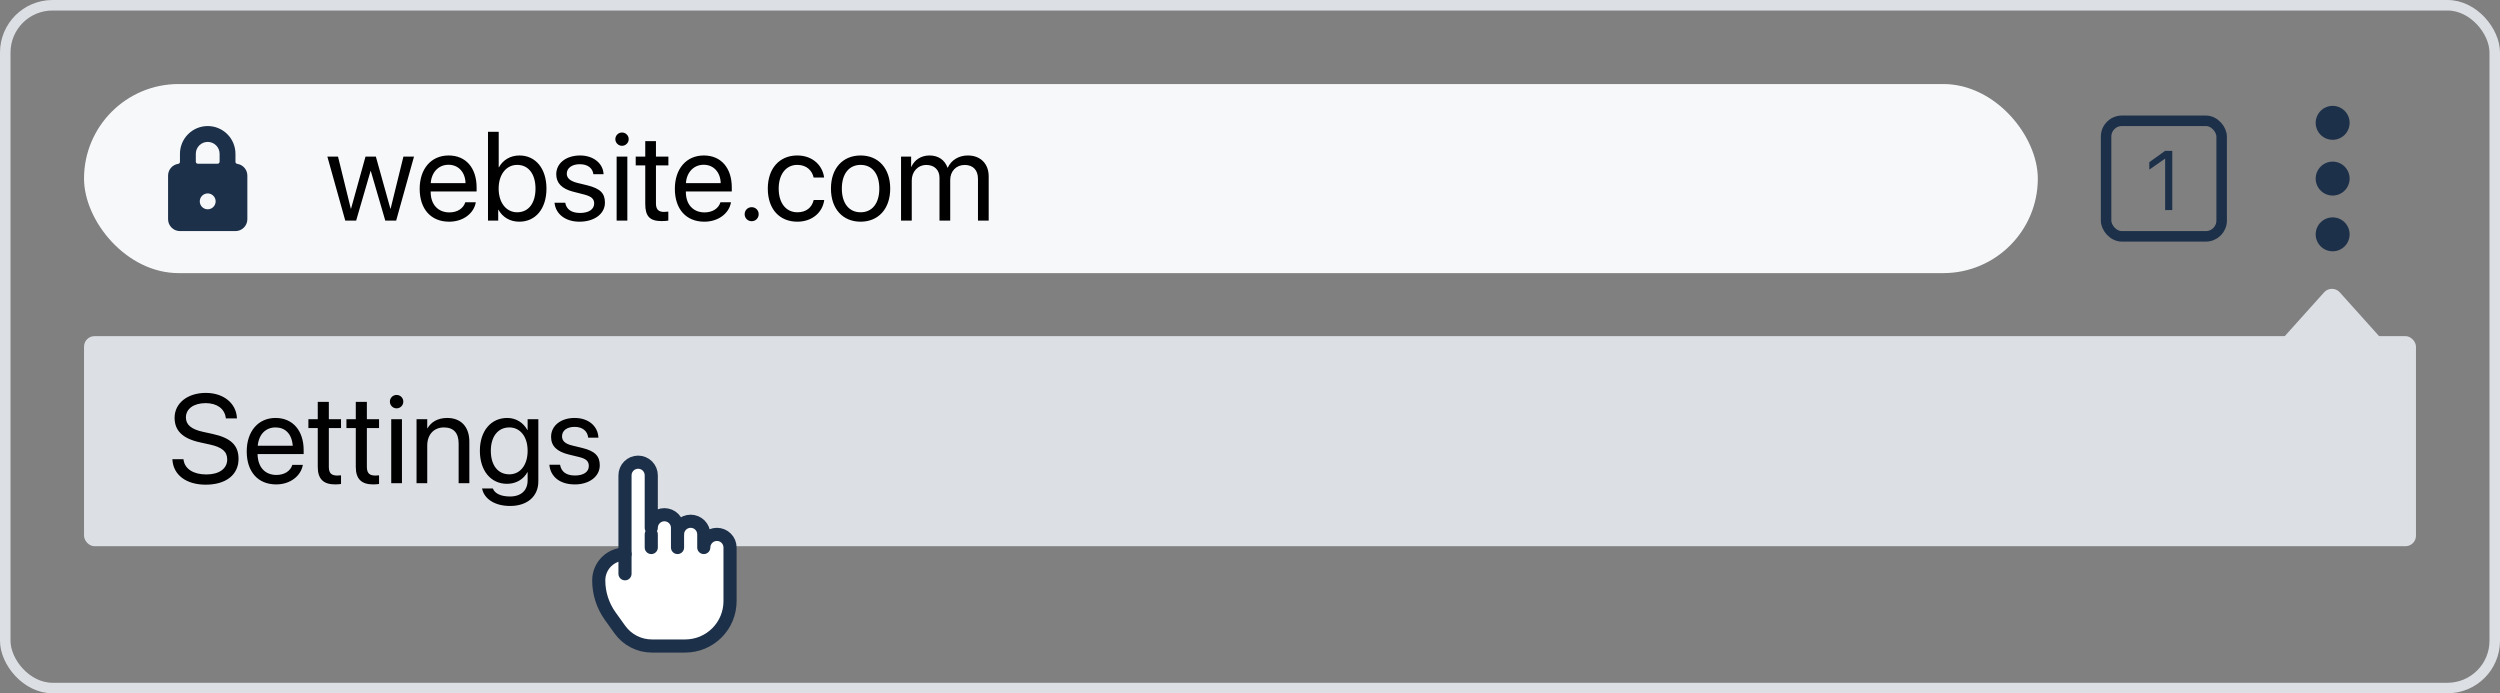 <svg width="238" height="66" viewBox="0 0 238 66" fill="none" xmlns="http://www.w3.org/2000/svg">
<rect x="0" y="0" width="238" height="66" fill="#808080" stroke="none"/>
<rect x="0.5" y="0.5" width="237" height="65" rx="4.5" stroke="#DCDFE4"/>
<rect x="8" y="8" width="186" height="18" rx="9" fill="#F6F8FA"/>
<path d="M39.414 14.906H38.406L37.188 19.863H37.164L35.781 14.906H34.797L33.42 19.863H33.397L32.178 14.906H31.164L32.869 21H33.906L35.277 16.283H35.301L36.678 21H37.715L39.414 14.906ZM42.695 15.685C43.656 15.685 44.295 16.412 44.318 17.432H41.008C41.072 16.418 41.74 15.685 42.695 15.685ZM44.295 19.254C44.125 19.828 43.557 20.221 42.783 20.221C41.688 20.221 41.002 19.453 41.002 18.287V18.229H45.373V17.842C45.373 15.996 44.359 14.801 42.713 14.801C41.031 14.801 39.953 16.084 39.953 17.977C39.953 19.893 41.014 21.105 42.76 21.105C44.09 21.105 45.121 20.32 45.297 19.254H44.295ZM49.434 21.105C50.992 21.105 52.023 19.869 52.023 17.953C52.023 16.043 50.986 14.801 49.451 14.801C48.59 14.801 47.881 15.229 47.5 15.926H47.477V12.545H46.457V21H47.43V19.969H47.453C47.846 20.672 48.543 21.105 49.434 21.105ZM49.234 15.697C50.312 15.697 50.98 16.57 50.98 17.953C50.98 19.348 50.312 20.209 49.234 20.209C48.203 20.209 47.471 19.312 47.471 17.953C47.471 16.6 48.203 15.697 49.234 15.697ZM52.955 16.588C52.955 17.42 53.482 17.971 54.555 18.246L55.627 18.521C56.312 18.703 56.565 18.938 56.565 19.371C56.565 19.922 56.055 20.273 55.228 20.273C54.402 20.273 53.922 19.934 53.81 19.301H52.791C52.897 20.379 53.828 21.105 55.164 21.105C56.588 21.105 57.59 20.355 57.59 19.295C57.59 18.398 57.145 17.953 55.914 17.643L54.971 17.414C54.279 17.238 53.957 16.957 53.957 16.535C53.957 16.002 54.449 15.633 55.193 15.633C55.943 15.633 56.418 15.996 56.488 16.582H57.461C57.414 15.551 56.488 14.801 55.228 14.801C53.887 14.801 52.955 15.545 52.955 16.588ZM58.703 21H59.723V14.906H58.703V21ZM59.213 13.881C59.565 13.881 59.852 13.594 59.852 13.248C59.852 12.896 59.565 12.615 59.213 12.615C58.867 12.615 58.58 12.896 58.58 13.248C58.58 13.594 58.867 13.881 59.213 13.881ZM61.428 13.435V14.906H60.52V15.744H61.428V19.418C61.428 20.59 61.861 21.047 62.98 21.047C63.221 21.047 63.502 21.029 63.625 21V20.145C63.555 20.156 63.32 20.174 63.203 20.174C62.682 20.174 62.447 19.922 62.447 19.365V15.744H63.631V14.906H62.447V13.435H61.428ZM66.988 15.685C67.949 15.685 68.588 16.412 68.611 17.432H65.301C65.365 16.418 66.033 15.685 66.988 15.685ZM68.588 19.254C68.418 19.828 67.85 20.221 67.076 20.221C65.981 20.221 65.295 19.453 65.295 18.287V18.229H69.666V17.842C69.666 15.996 68.652 14.801 67.006 14.801C65.324 14.801 64.246 16.084 64.246 17.977C64.246 19.893 65.307 21.105 67.053 21.105C68.383 21.105 69.414 20.32 69.59 19.254H68.588ZM71.559 21.059C71.934 21.059 72.227 20.766 72.227 20.391C72.227 20.016 71.934 19.723 71.559 19.723C71.184 19.723 70.891 20.016 70.891 20.391C70.891 20.766 71.184 21.059 71.559 21.059ZM78.455 16.904C78.326 15.809 77.418 14.801 75.894 14.801C74.213 14.801 73.094 16.031 73.094 17.953C73.094 19.916 74.219 21.105 75.906 21.105C77.289 21.105 78.309 20.25 78.467 19.037H77.465C77.289 19.77 76.744 20.209 75.912 20.209C74.857 20.209 74.131 19.371 74.131 17.953C74.131 16.57 74.846 15.697 75.9 15.697C76.797 15.697 77.312 16.242 77.459 16.904H78.455ZM81.93 21.105C83.611 21.105 84.748 19.893 84.748 17.953C84.748 16.008 83.611 14.801 81.93 14.801C80.242 14.801 79.106 16.008 79.106 17.953C79.106 19.893 80.242 21.105 81.93 21.105ZM81.93 20.209C80.852 20.209 80.143 19.389 80.143 17.953C80.143 16.518 80.852 15.697 81.93 15.697C83.008 15.697 83.711 16.518 83.711 17.953C83.711 19.389 83.008 20.209 81.93 20.209ZM85.779 21H86.799V17.18C86.799 16.336 87.385 15.703 88.193 15.703C88.949 15.703 89.441 16.184 89.441 16.916V21H90.461V17.127C90.461 16.301 91.029 15.703 91.838 15.703C92.641 15.703 93.103 16.195 93.103 17.027V21H94.123V16.793C94.123 15.586 93.344 14.801 92.137 14.801C91.281 14.801 90.566 15.234 90.227 15.961H90.203C89.939 15.223 89.324 14.801 88.492 14.801C87.672 14.801 87.051 15.234 86.764 15.879H86.74V14.906H85.779V21Z" fill="black"/>
<path d="M22.577 15.597C22.532 15.59 22.491 15.567 22.461 15.533C22.432 15.499 22.416 15.455 22.416 15.409V14.642C22.416 13.941 22.137 13.269 21.642 12.774C21.146 12.278 20.474 12 19.774 12C19.073 12 18.401 12.278 17.906 12.774C17.41 13.269 17.132 13.941 17.132 14.642V15.409C17.132 15.455 17.116 15.499 17.086 15.533C17.057 15.567 17.016 15.59 16.971 15.597C16.701 15.635 16.455 15.77 16.277 15.976C16.098 16.181 16 16.444 16 16.717V20.868C16 21.168 16.119 21.456 16.332 21.668C16.544 21.881 16.832 22 17.132 22H22.416C22.716 22 23.004 21.881 23.216 21.668C23.428 21.456 23.548 21.168 23.548 20.868V16.717C23.548 16.444 23.449 16.181 23.271 15.976C23.093 15.77 22.846 15.635 22.577 15.597ZM19.774 19.925C19.625 19.925 19.479 19.881 19.355 19.798C19.23 19.715 19.134 19.597 19.076 19.459C19.019 19.321 19.005 19.169 19.034 19.023C19.063 18.877 19.135 18.742 19.24 18.637C19.346 18.531 19.48 18.459 19.627 18.43C19.773 18.401 19.925 18.416 20.063 18.473C20.201 18.53 20.319 18.627 20.401 18.751C20.484 18.875 20.529 19.021 20.529 19.17C20.529 19.37 20.449 19.562 20.308 19.704C20.166 19.846 19.974 19.925 19.774 19.925ZM20.906 15.396C20.906 15.447 20.886 15.495 20.851 15.53C20.815 15.565 20.767 15.585 20.717 15.585H18.83C18.78 15.585 18.732 15.565 18.697 15.53C18.662 15.495 18.642 15.447 18.642 15.396V14.642C18.642 14.341 18.761 14.053 18.973 13.841C19.186 13.629 19.474 13.509 19.774 13.509C20.074 13.509 20.362 13.629 20.574 13.841C20.787 14.053 20.906 14.341 20.906 14.642V15.396Z" fill="#1D3049"/>
<rect x="200.5" y="11.5" width="11" height="11" rx="1.5" stroke="#1D3049"/>
<path d="M206.121 20H206.801V14.363H206.113L204.613 15.441V16.148L206.105 15.109H206.121V20Z" fill="#1D3049"/>
<rect x="8" y="32" width="222" height="20" rx="1" fill="#DCDFE4"/>
<path d="M221.256 27.828C221.653 27.386 222.347 27.386 222.744 27.828L226.564 32.082C227.142 32.726 226.685 33.75 225.82 33.75H218.18C217.315 33.75 216.858 32.726 217.436 32.082L221.256 27.828Z" fill="#DCDFE4"/>
<path d="M19.586 46.141C21.52 46.141 22.709 45.191 22.709 43.691V43.685C22.709 42.397 21.982 41.693 20.248 41.312L19.311 41.107C18.209 40.867 17.699 40.434 17.699 39.742V39.736C17.699 38.922 18.438 38.383 19.568 38.377C20.641 38.377 21.361 38.887 21.49 39.748L21.502 39.83H22.557L22.551 39.742C22.457 38.359 21.25 37.404 19.598 37.404C17.857 37.404 16.627 38.377 16.621 39.766V39.772C16.621 41.008 17.395 41.752 19.047 42.115L19.984 42.32C21.145 42.578 21.631 42.994 21.631 43.738V43.744C21.631 44.617 20.863 45.168 19.645 45.168C18.42 45.168 17.6 44.647 17.477 43.797L17.465 43.715H16.41L16.416 43.797C16.521 45.244 17.758 46.141 19.586 46.141ZM26.295 46.117C27.625 46.117 28.621 45.32 28.82 44.312L28.832 44.254H27.83L27.812 44.307C27.637 44.828 27.092 45.215 26.318 45.215C25.234 45.215 24.543 44.482 24.52 43.228H28.908V42.853C28.908 41.025 27.895 39.789 26.23 39.789C24.566 39.789 23.488 41.084 23.488 42.971V42.977C23.488 44.893 24.543 46.117 26.295 46.117ZM26.225 40.691C27.115 40.691 27.771 41.248 27.871 42.432H24.537C24.648 41.295 25.34 40.691 26.225 40.691ZM31.92 46.117C32.119 46.117 32.336 46.094 32.465 46.076V45.25C32.377 45.256 32.26 45.273 32.137 45.273C31.592 45.273 31.305 45.092 31.305 44.441V40.75H32.465V39.906H31.305V38.26H30.25V39.906H29.359V40.75H30.25V44.447C30.25 45.613 30.801 46.117 31.92 46.117ZM35.541 46.117C35.74 46.117 35.957 46.094 36.086 46.076V45.25C35.998 45.256 35.881 45.273 35.758 45.273C35.213 45.273 34.926 45.092 34.926 44.441V40.75H36.086V39.906H34.926V38.26H33.871V39.906H32.98V40.75H33.871V44.447C33.871 45.613 34.422 46.117 35.541 46.117ZM37.756 38.875C38.113 38.875 38.395 38.588 38.395 38.236C38.395 37.879 38.113 37.598 37.756 37.598C37.404 37.598 37.117 37.879 37.117 38.236C37.117 38.588 37.404 38.875 37.756 38.875ZM37.246 46H38.266V39.906H37.246V46ZM39.654 46H40.674V42.414C40.674 41.377 41.301 40.691 42.262 40.691C43.199 40.691 43.662 41.236 43.662 42.227V46H44.682V42.045C44.682 40.656 43.908 39.789 42.572 39.789C41.647 39.789 41.025 40.205 40.697 40.773H40.674V39.906H39.654V46ZM48.56 48.168C50.213 48.168 51.25 47.242 51.25 45.83V39.906H50.23V40.938H50.207C49.832 40.258 49.152 39.789 48.291 39.789C46.744 39.789 45.684 41.02 45.684 42.912V42.918C45.684 44.822 46.732 46.059 48.268 46.059C49.141 46.059 49.844 45.625 50.207 44.951H50.23V45.73C50.23 46.674 49.621 47.266 48.549 47.266C47.717 47.266 47.137 46.996 46.943 46.557L46.92 46.504H45.895L45.906 46.557C46.105 47.459 47.055 48.168 48.56 48.168ZM48.49 45.156C47.406 45.156 46.727 44.301 46.727 42.918V42.912C46.727 41.559 47.406 40.691 48.49 40.691C49.522 40.691 50.23 41.57 50.23 42.912V42.918C50.23 44.272 49.527 45.156 48.49 45.156ZM54.73 46.117C56.09 46.117 57.098 45.367 57.098 44.301V44.295C57.098 43.428 56.652 42.941 55.422 42.643L54.455 42.408C53.781 42.244 53.506 41.957 53.506 41.541V41.535C53.506 40.996 53.963 40.639 54.701 40.639C55.457 40.639 55.908 41.031 55.99 41.623L55.996 41.664H56.969L56.963 41.588C56.887 40.568 56.037 39.789 54.701 39.789C53.383 39.789 52.463 40.533 52.463 41.582V41.588C52.463 42.467 53.02 43 54.168 43.275L55.135 43.51C55.826 43.68 56.055 43.926 56.055 44.365V44.371C56.055 44.922 55.562 45.268 54.736 45.268C53.904 45.268 53.453 44.91 53.33 44.301L53.318 44.242H52.299L52.305 44.295C52.428 45.385 53.295 46.117 54.73 46.117Z" fill="black"/>
<path d="M67 52.123V50.873C67 50.541 66.868 50.223 66.634 49.989C66.4 49.754 66.082 49.623 65.75 49.623C65.418 49.623 65.1 49.754 64.866 49.989C64.632 50.223 64.5 50.541 64.5 50.873V50.25C64.5 49.919 64.368 49.6 64.134 49.366C63.9 49.132 63.581 49 63.25 49C62.919 49 62.6 49.132 62.366 49.366C62.132 49.6 62 49.919 62 50.25V45.25C62 44.919 61.868 44.6 61.634 44.366C61.4 44.132 61.081 44 60.75 44C60.419 44 60.1 44.132 59.866 44.366C59.632 44.6 59.5 44.919 59.5 45.25V52.75C58.837 52.75 58.201 53.013 57.732 53.482C57.263 53.951 57 54.587 57 55.25C57 56.469 57.381 57.659 58.09 58.651L59.007 59.93C59.353 60.415 59.811 60.811 60.341 61.084C60.871 61.357 61.459 61.499 62.055 61.5H65.233C65.793 61.5 66.348 61.389 66.866 61.175C67.384 60.96 67.855 60.646 68.251 60.249C68.647 59.853 68.962 59.382 69.176 58.864C69.39 58.346 69.5 57.791 69.5 57.23V52.123C69.5 51.791 69.368 51.473 69.134 51.239C68.9 51.004 68.582 50.873 68.25 50.873C67.918 50.873 67.6 51.004 67.366 51.239C67.132 51.473 67 51.791 67 52.123Z" fill="white" stroke="#1D3049" stroke-width="1.25" stroke-linecap="round" stroke-linejoin="round"/>
<path d="M59.5 52.748V54.623V52.748Z" fill="white"/>
<path d="M59.5 52.748V54.623" stroke="#1D3049" stroke-width="1.25" stroke-linecap="round" stroke-linejoin="round"/>
<path d="M62 52.123V50.873V52.123Z" fill="white"/>
<path d="M62 52.123V50.873" stroke="#1D3049" stroke-width="1.25" stroke-linecap="round" stroke-linejoin="round"/>
<path d="M64.5 52.123V50.873V52.123Z" fill="white"/>
<path d="M64.5 52.123V50.873" stroke="#1D3049" stroke-width="1.25" stroke-linecap="round" stroke-linejoin="round"/>
<path d="M220.453 22.309C220.453 22.738 220.624 23.149 220.927 23.452C221.23 23.755 221.64 23.925 222.069 23.925C222.497 23.925 222.908 23.755 223.211 23.452C223.514 23.149 223.684 22.738 223.684 22.309C223.684 21.881 223.514 21.47 223.211 21.167C222.908 20.864 222.497 20.694 222.069 20.694C221.64 20.694 221.23 20.864 220.927 21.167C220.624 21.47 220.453 21.881 220.453 22.309Z" fill="#1D3049"/>
<path d="M220.453 11.694C220.453 12.123 220.624 12.534 220.927 12.836C221.23 13.139 221.64 13.31 222.069 13.31C222.497 13.31 222.908 13.139 223.211 12.836C223.514 12.534 223.684 12.123 223.684 11.694C223.684 11.266 223.514 10.855 223.211 10.552C222.908 10.249 222.497 10.079 222.069 10.079C221.64 10.079 221.23 10.249 220.927 10.552C220.624 10.855 220.453 11.266 220.453 11.694Z" fill="#1D3049"/>
<path d="M220.453 17.002C220.453 17.43 220.624 17.841 220.927 18.144C221.23 18.447 221.64 18.617 222.069 18.617C222.497 18.617 222.908 18.447 223.211 18.144C223.514 17.841 223.684 17.43 223.684 17.002C223.684 16.573 223.514 16.163 223.211 15.86C222.908 15.557 222.497 15.386 222.069 15.386C221.64 15.386 221.23 15.557 220.927 15.86C220.624 16.163 220.453 16.573 220.453 17.002Z" fill="#1D3049"/>
</svg>
